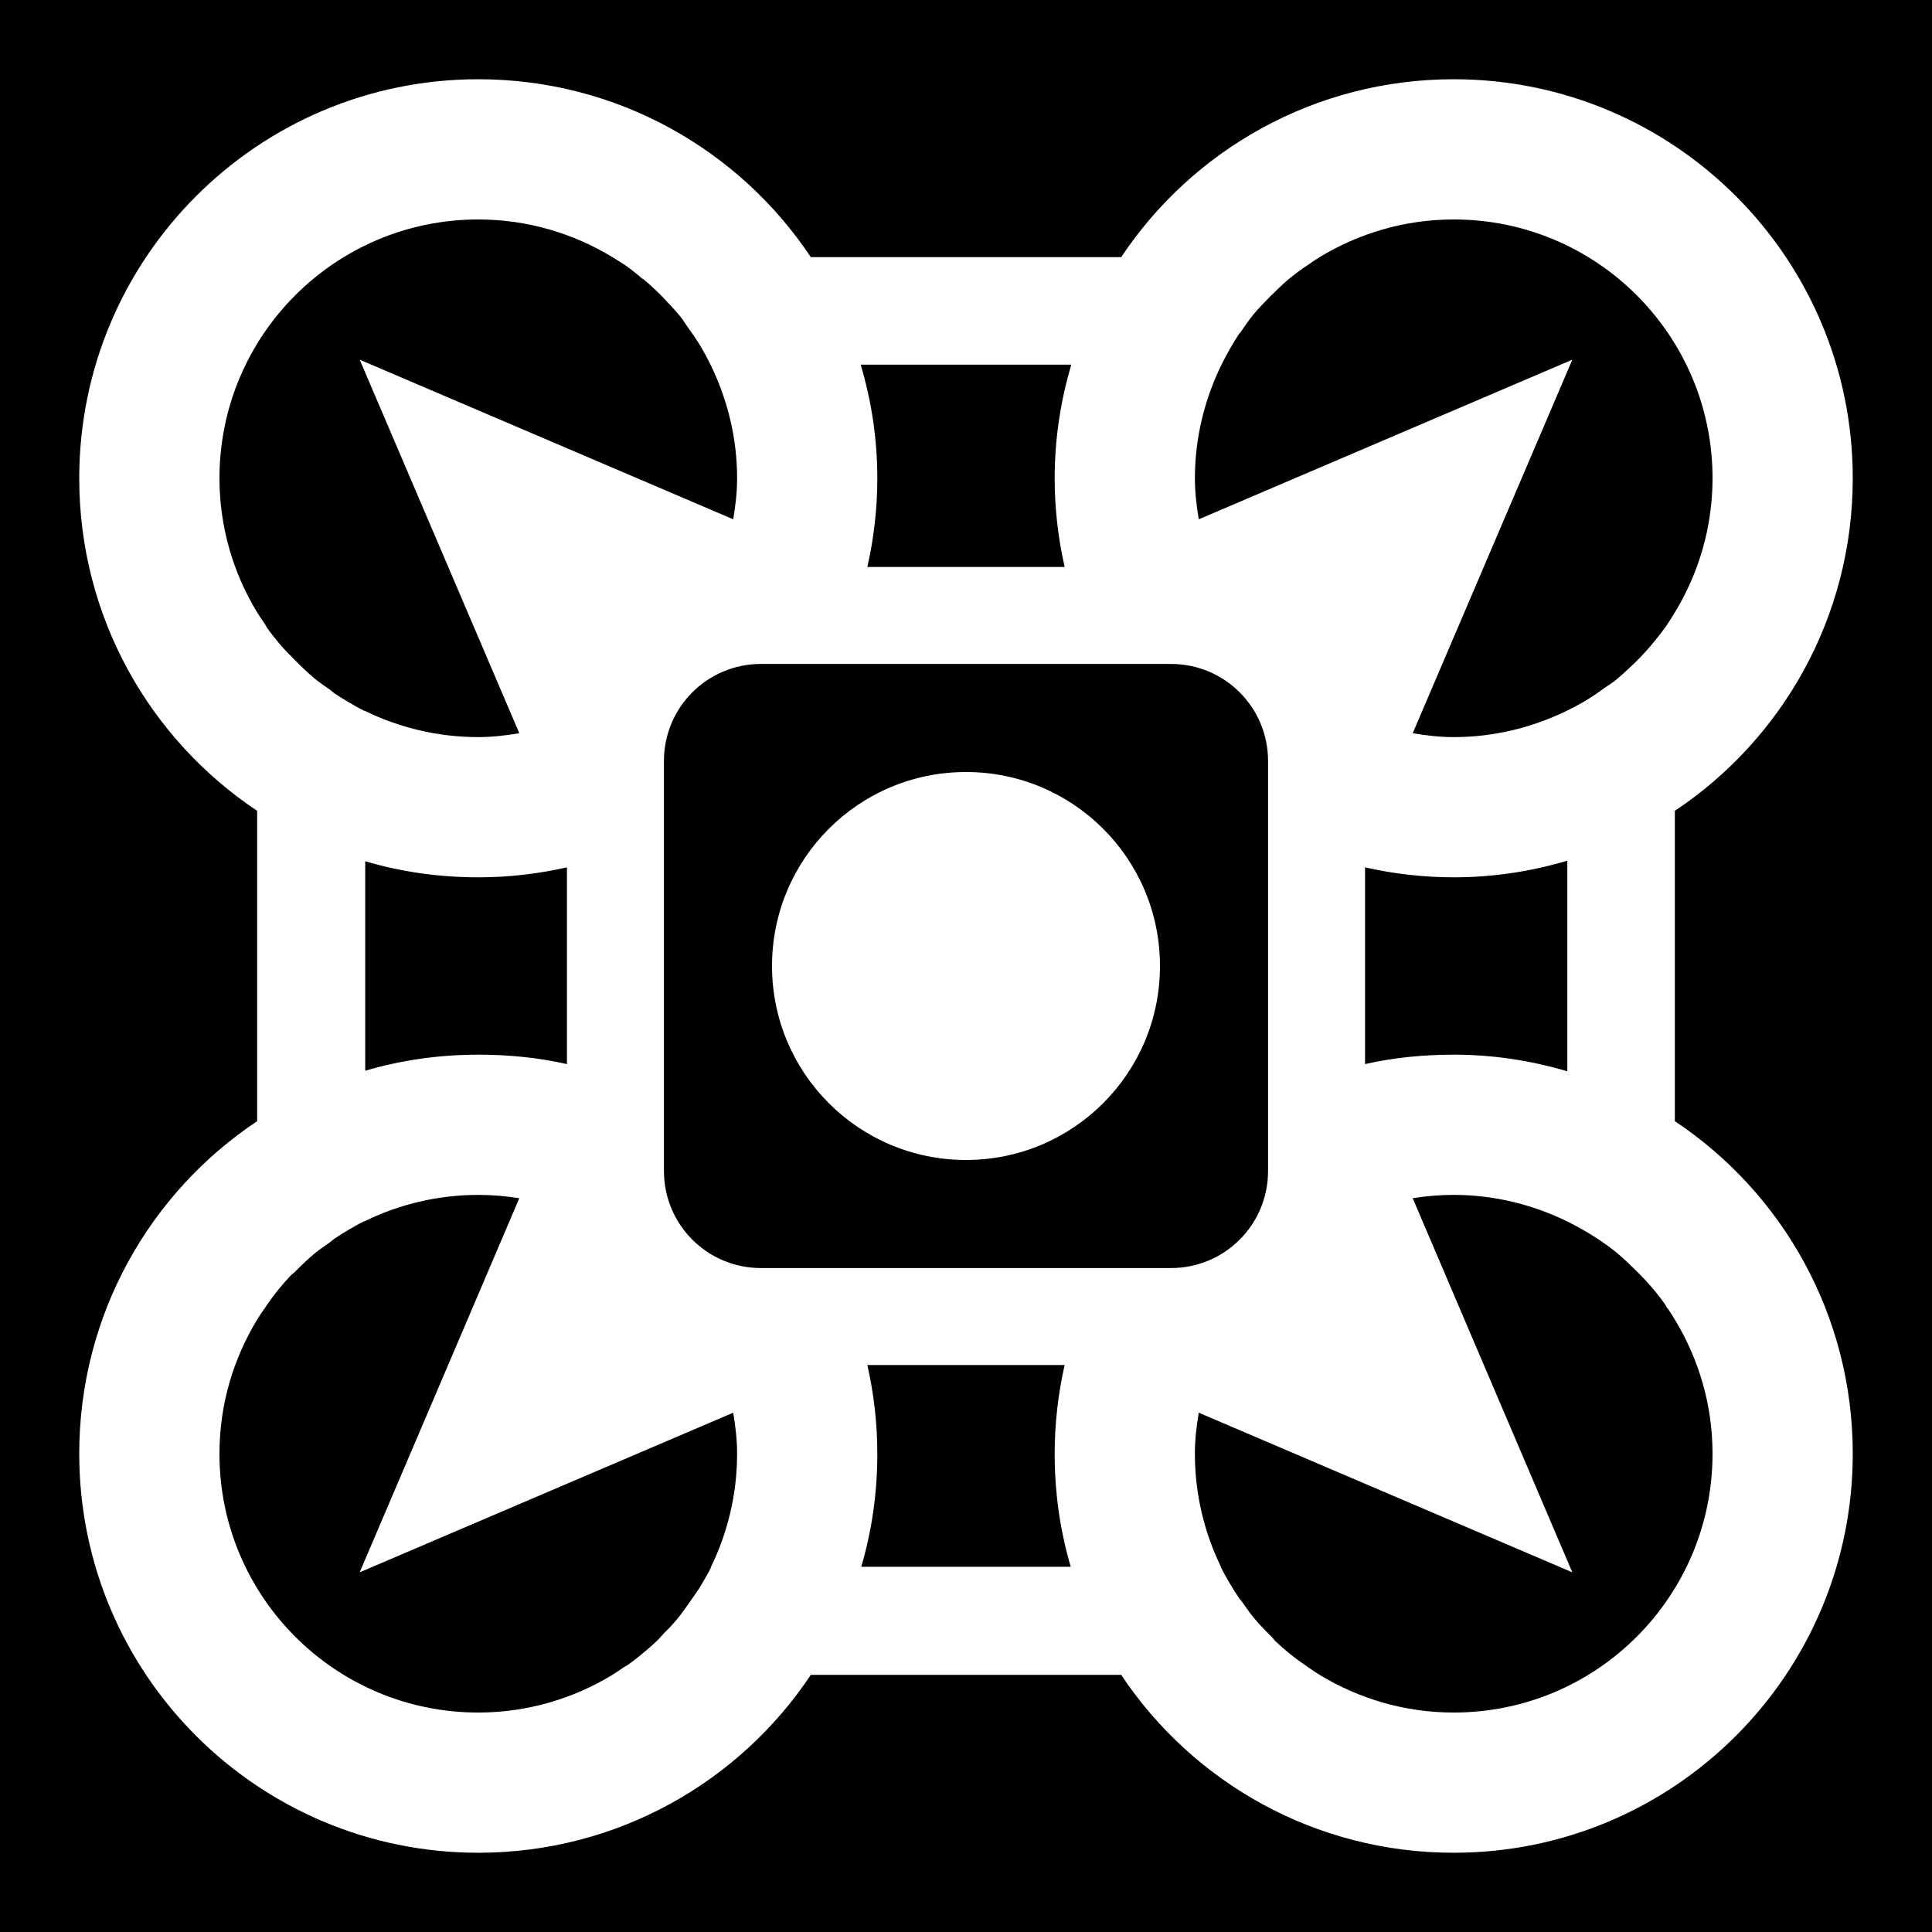 <svg xmlns="http://www.w3.org/2000/svg" viewBox="0 0 512 512"><path d="M0 0h512v512H0z"/>

<path d="m126.75,21c-58.404,0-105.75,47.345-105.75,105.75 0,36.758 18.684,69.174 47.147,88.125v82.25c-28.463,18.95-47.147,51.365-47.147,88.125 0,58.403 47.346,105.75 105.75,105.75 36.759,0 69.174-18.684 88.125-47.147h82.25c18.951,28.463 51.366,47.147 88.125,47.147 58.404,0 105.75-47.347 105.75-105.75 0-36.76-18.684-69.175-47.147-88.125v-82.25c28.463-18.951 47.147-51.367 47.147-88.125 0-58.406-47.346-105.75-105.75-105.75-36.759,0-69.174,18.684-88.125,47.147h-82.25c-18.951-28.463-51.366-47.147-88.125-47.147zm0,37.159c13.023,0 25.173,3.687 35.544,9.988 1.399.85 2.784,1.7 4.113,2.644 .654.464 1.273.983 1.909,1.469 .659.503 1.27,1.089 1.909,1.616 .029.022.117-.022.147,0 2.478,2.046 4.739,4.239 6.903,6.609 .541.591 1.095,1.153 1.616,1.762 .538.632 1.101,1.258 1.616,1.909 .589.742 1.058,1.583 1.616,2.35 1.348,1.861 2.658,3.731 3.819,5.728 .822,1.415 1.626,2.928 2.35,4.406 4.451,9.093 7.05,19.302 7.05,30.109 0,3.72-.431,7.314-1.028,10.869l-98.994-42.3 42.3,98.994c-3.555.597-7.149,1.028-10.869,1.028-10.738,0-20.914-2.506-29.962-6.903-.136-.065-.305-.079-.44-.146-1.346-.666-2.673-1.454-3.966-2.203-1.364-.79-2.664-1.617-3.966-2.497-.058-.036-.09-.109-.147-.147-.262-.178-.475-.405-.734-.587-1.49-1.043-3.006-2.076-4.406-3.231-.051-.043-.093-.102-.147-.147-1.281-1.068-2.473-2.22-3.672-3.378-.453-.436-.881-.874-1.322-1.322-1.411-1.439-2.832-2.847-4.112-4.406-1.062-1.287-2.117-2.602-3.084-3.966-.229-.324-.363-.701-.587-1.028-.699-1.021-1.412-2.024-2.056-3.084-6.301-10.37-9.988-22.521-9.988-35.544 0-37.887 30.705-68.591 68.591-68.591zm258.5,0c37.886,0 68.591,30.704 68.591,68.591 0,13.023-3.687,25.173-9.988,35.544-.85,1.399-1.7,2.784-2.644,4.112-.464.654-.983,1.273-1.469,1.909-2.479,3.245-5.217,6.214-8.225,8.959-.591.541-1.153,1.095-1.762,1.616-.632.538-1.257,1.101-1.909,1.616-.742.588-1.583,1.058-2.35,1.616-1.861,1.348-3.73,2.657-5.728,3.819-1.415.823-2.928,1.626-4.406,2.35-9.093,4.451-19.302,7.05-30.109,7.05-3.72,0-7.314-.432-10.869-1.028l42.3-98.994-98.994,42.3c-.597-3.555-1.028-7.149-1.028-10.869 0-10.808 2.599-21.017 7.05-30.109 .724-1.478 1.528-2.992 2.35-4.406 .754-1.297 1.516-2.578 2.35-3.819 .076-.114.216-.18.294-.294 1.132-1.663 2.256-3.295 3.525-4.847 .287-.35.587-.684.881-1.028 .698-.82 1.468-1.565 2.203-2.35 .906-.965 1.831-1.879 2.791-2.791 1.15-1.093 2.3-2.22 3.525-3.231 .67-.553 1.365-1.088 2.056-1.616 .947-.724 1.951-1.381 2.938-2.056 1.021-.699 2.024-1.412 3.084-2.056 10.371-6.301 22.521-9.988 35.544-9.988zm-157.156,38.481h55.812c-2.836,9.552-4.406,19.636-4.406,30.109 0,8.078.928,15.941 2.644,23.5h-52.288c1.715-7.559 2.644-15.422 2.644-23.5 0-10.473-1.571-20.557-4.406-30.109zm-26.438,79.312h108.688c14.21,0 25.703,11.493 25.703,25.703v108.688c0,14.21-11.493,25.703-25.703,25.703h-108.688c-14.21,0-25.703-11.493-25.703-25.703v-108.688c0-14.21 11.493-25.703 25.703-25.703zm54.344,28.641c-28.41,0-51.406,22.996-51.406,51.406s22.996,51.406 51.406,51.406 51.406-22.996 51.406-51.406-22.996-51.406-51.406-51.406zm159.359,23.5v55.812c-9.552-2.835-19.637-4.406-30.109-4.406-8.078,0-15.941.781-23.5,2.497v-52.141c7.559,1.716 15.422,2.644 23.5,2.644 10.473,0 20.557-1.571 30.109-4.406zm-318.572.147c9.501,2.803 19.553,4.259 29.962,4.259 8.078,0 15.941-.928 23.5-2.644v52.141c-7.559-1.715-15.422-2.497-23.5-2.497-10.409,0-20.461,1.457-29.962,4.259v-55.519zm29.962,88.419c3.715,0 7.314.317 10.869.881l-42.3,99.141 98.994-42.3c.597,3.554 1.028,7.149 1.028,10.869 0,10.737-2.506,20.914-6.903,29.962-.065.136-.079.3-.147.44-.665,1.346-1.454,2.673-2.203,3.966-.984,1.699-2.109,3.246-3.231,4.847-1.043,1.49-2.076,3.006-3.231,4.407-.71.855-1.453,1.677-2.203,2.497-.421.461-.888.871-1.322,1.322-.7.725-1.325,1.51-2.056,2.203-1.186,1.13-2.407,2.187-3.672,3.231s-2.629,2.137-3.966,3.085c-.319.226-.705.365-1.028.587-1.026.702-2.018,1.409-3.084,2.056-10.371,6.301-22.521,9.988-35.544,9.988-37.886,0-68.591-30.706-68.591-68.59 0-13.024 3.687-25.173 9.988-35.544 .644-1.06 1.357-2.063 2.056-3.084 1.15-1.682 2.383-3.425 3.672-4.994 1.044-1.265 2.101-2.486 3.231-3.672 .263-.278.613-.461.881-.734 .441-.447.869-.886 1.322-1.322 1.199-1.159 2.391-2.31 3.672-3.378 .051-.05.093-.102.147-.147 1.4-1.156 2.916-2.188 4.406-3.231 .257-.179.476-.411.734-.587 .058-.036.091-.109.147-.147 1.295-.875 2.609-1.711 3.966-2.497 1.293-.749 2.619-1.538 3.966-2.203 .136-.065.304-.081.44-.146 9.049-4.398 19.225-6.903 29.962-6.903zm258.5,0c10.807,0 21.017,2.599 30.109,7.05 1.478.724 2.991,1.528 4.406,2.35 2.83,1.645 5.528,3.419 8.078,5.434 .298.237.587.493.881.734 .963.787 1.873,1.659 2.791,2.497 .205.188.385.395.587.587 3.349,3.133 6.439,6.526 9.106,10.281 .226.32.367.706.587,1.028 .076.112.218.186.294.294 .616.912 1.19,1.848 1.762,2.791 6.301,10.371 9.988,22.52 9.988,35.544 0,37.884-30.705,68.59-68.591,68.59-13.023,0-25.173-3.687-35.544-9.988-1.06-.642-2.063-1.358-3.084-2.056-1.681-1.15-3.425-2.383-4.994-3.672-1.265-1.044-2.486-2.101-3.672-3.231-.278-.263-.461-.614-.734-.881-.448-.442-.886-.869-1.322-1.322-1.158-1.198-2.31-2.39-3.378-3.672-.043-.05-.102-.096-.147-.147-1.155-1.401-2.188-2.916-3.231-4.407-.179-.257-.411-.475-.587-.734-.036-.058-.109-.091-.147-.147-.875-1.297-1.71-2.61-2.497-3.966-.749-1.292-1.538-2.62-2.203-3.966-.065-.136-.081-.304-.147-.44-4.397-9.048-6.903-19.225-6.903-29.962 0-3.72.431-7.314 1.028-10.869l98.994,42.3-42.3-99.141c3.555-.564 7.154-.881 10.869-.881zm-155.394,45.091h52.288c-1.715,7.559-2.644,15.422-2.644,23.5 0,10.409 1.457,20.461 4.259,29.962h-55.519c2.803-9.502 4.259-19.553 4.259-29.962 0-8.078-.928-15.941-2.644-23.5z" fill="#fff"/>
</svg>
